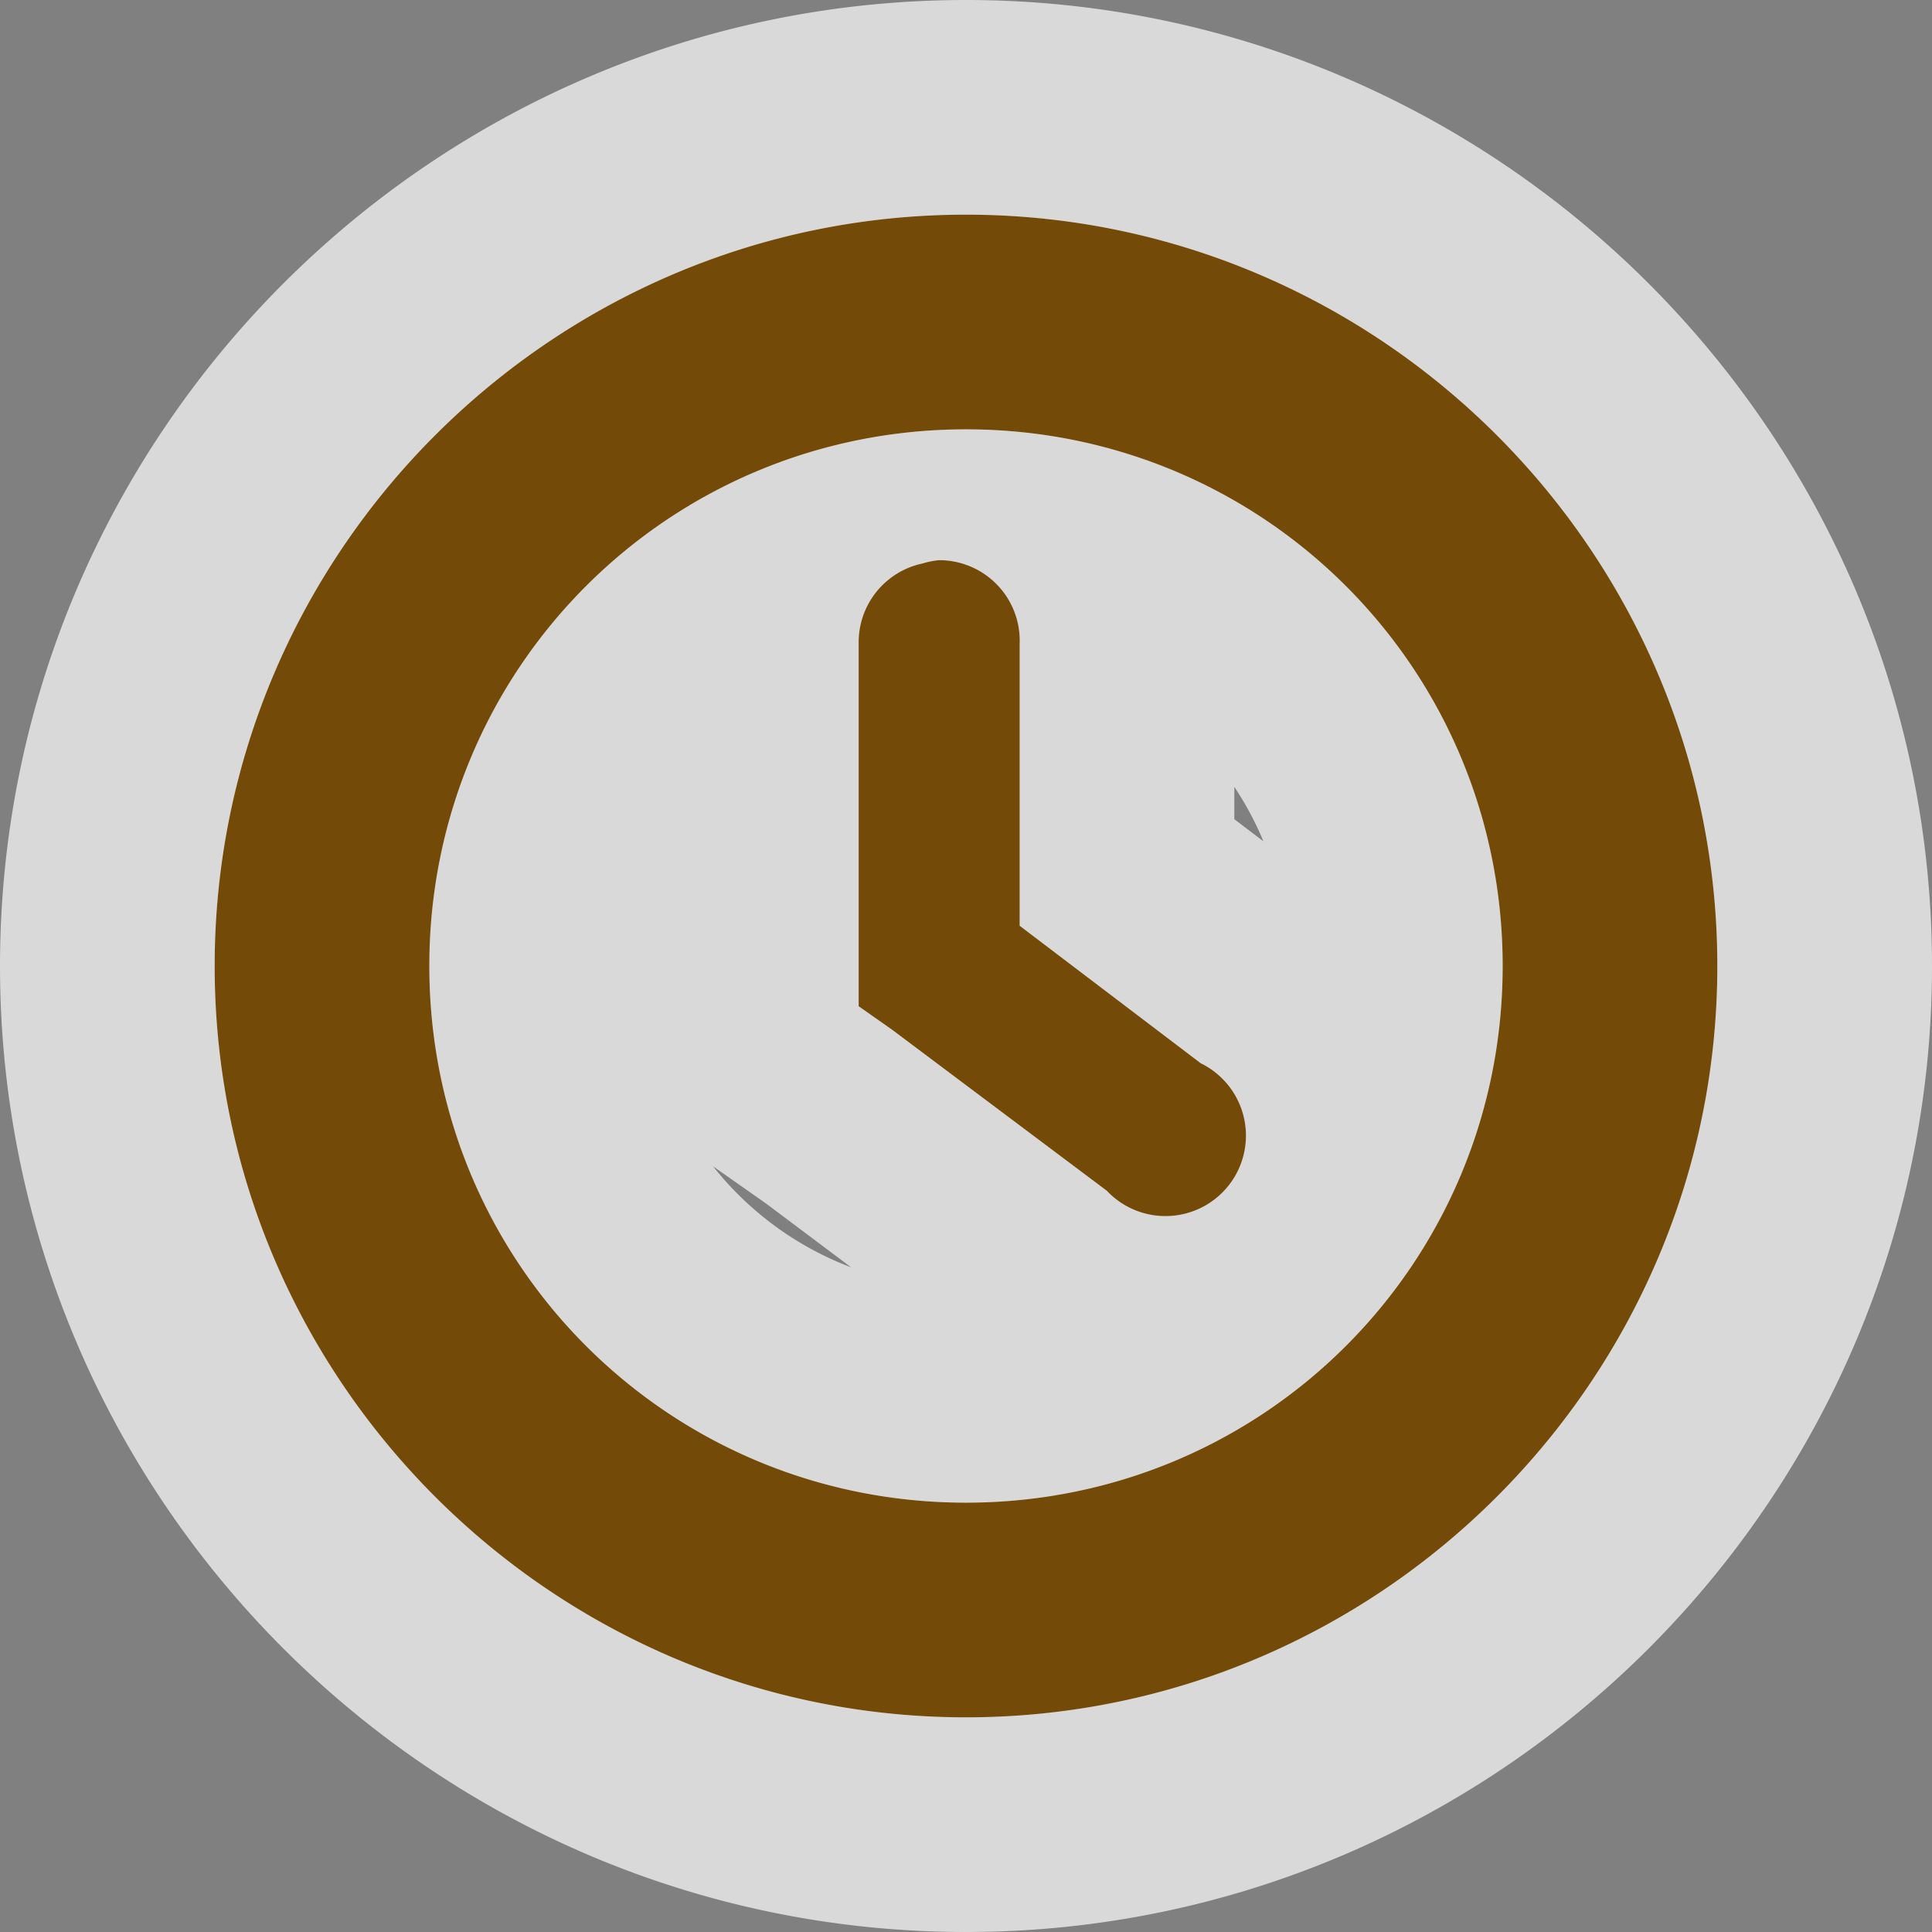 <?xml version='1.0' encoding='utf-8'?>
<svg xmlns:dc="http://purl.org/dc/elements/1.1/" xmlns:cc="http://creativecommons.org/ns#" xmlns:rdf="http://www.w3.org/1999/02/22-rdf-syntax-ns#" xmlns="http://www.w3.org/2000/svg" version="1.1" width="100%" height="100%" viewBox="0 0 18 18" id="svg2">
  <rect x="0" y="0" width="18" height="18" fill="#808080" stroke="none"/>
  <defs id="defs6"/>
  <rect width="18" height="18" x="0" y="0" id="canvas" style="fill:none;stroke:none;visibility:hidden"/>
  <path d="M 7,0 C 3.146,0 0,3.146 0,7 c 0,3.854 3.146,7 7,7 3.854,0 7,-3.146 7,-7 C 14,3.146 10.854,0 7,0 z m 0,2 c 2.773,0 5,2.227 5,5 0,2.773 -2.227,5 -5,5 C 4.227,12 2,9.773 2,7 2,4.227 4.227,2 7,2 z M 6.75,3.219 A 0.75,0.75 0 0 0 6.594,3.25 0.75,0.75 0 0 0 6,4 l 0,3 0,0.375 0.312,0.219 2,1.5 a 0.75,0.75 0 1 0 0.875,-1.188 L 7.5,6.625 7.5,4 A 0.75,0.75 0 0 0 6.75,3.219 z" id="halo" style="fill:#ffffff;stroke:#ffffff;stroke-width:4.0;opacity:0.7;" transform="translate(2.0,2.0)"/>
<path d="M 7,0 C 3.146,0 0,3.146 0,7 c 0,3.854 3.146,7 7,7 3.854,0 7,-3.146 7,-7 C 14,3.146 10.854,0 7,0 z m 0,2 c 2.773,0 5,2.227 5,5 0,2.773 -2.227,5 -5,5 C 4.227,12 2,9.773 2,7 2,4.227 4.227,2 7,2 z M 6.75,3.219 A 0.75,0.75 0 0 0 6.594,3.25 0.75,0.75 0 0 0 6,4 l 0,3 0,0.375 0.312,0.219 2,1.5 a 0.75,0.75 0 1 0 0.875,-1.188 L 7.5,6.625 7.5,4 A 0.75,0.75 0 0 0 6.75,3.219 z" id="clock" style="fill:#734a08;fill-opacity:1" transform="translate(2.0,2.0)"/>
</svg>
